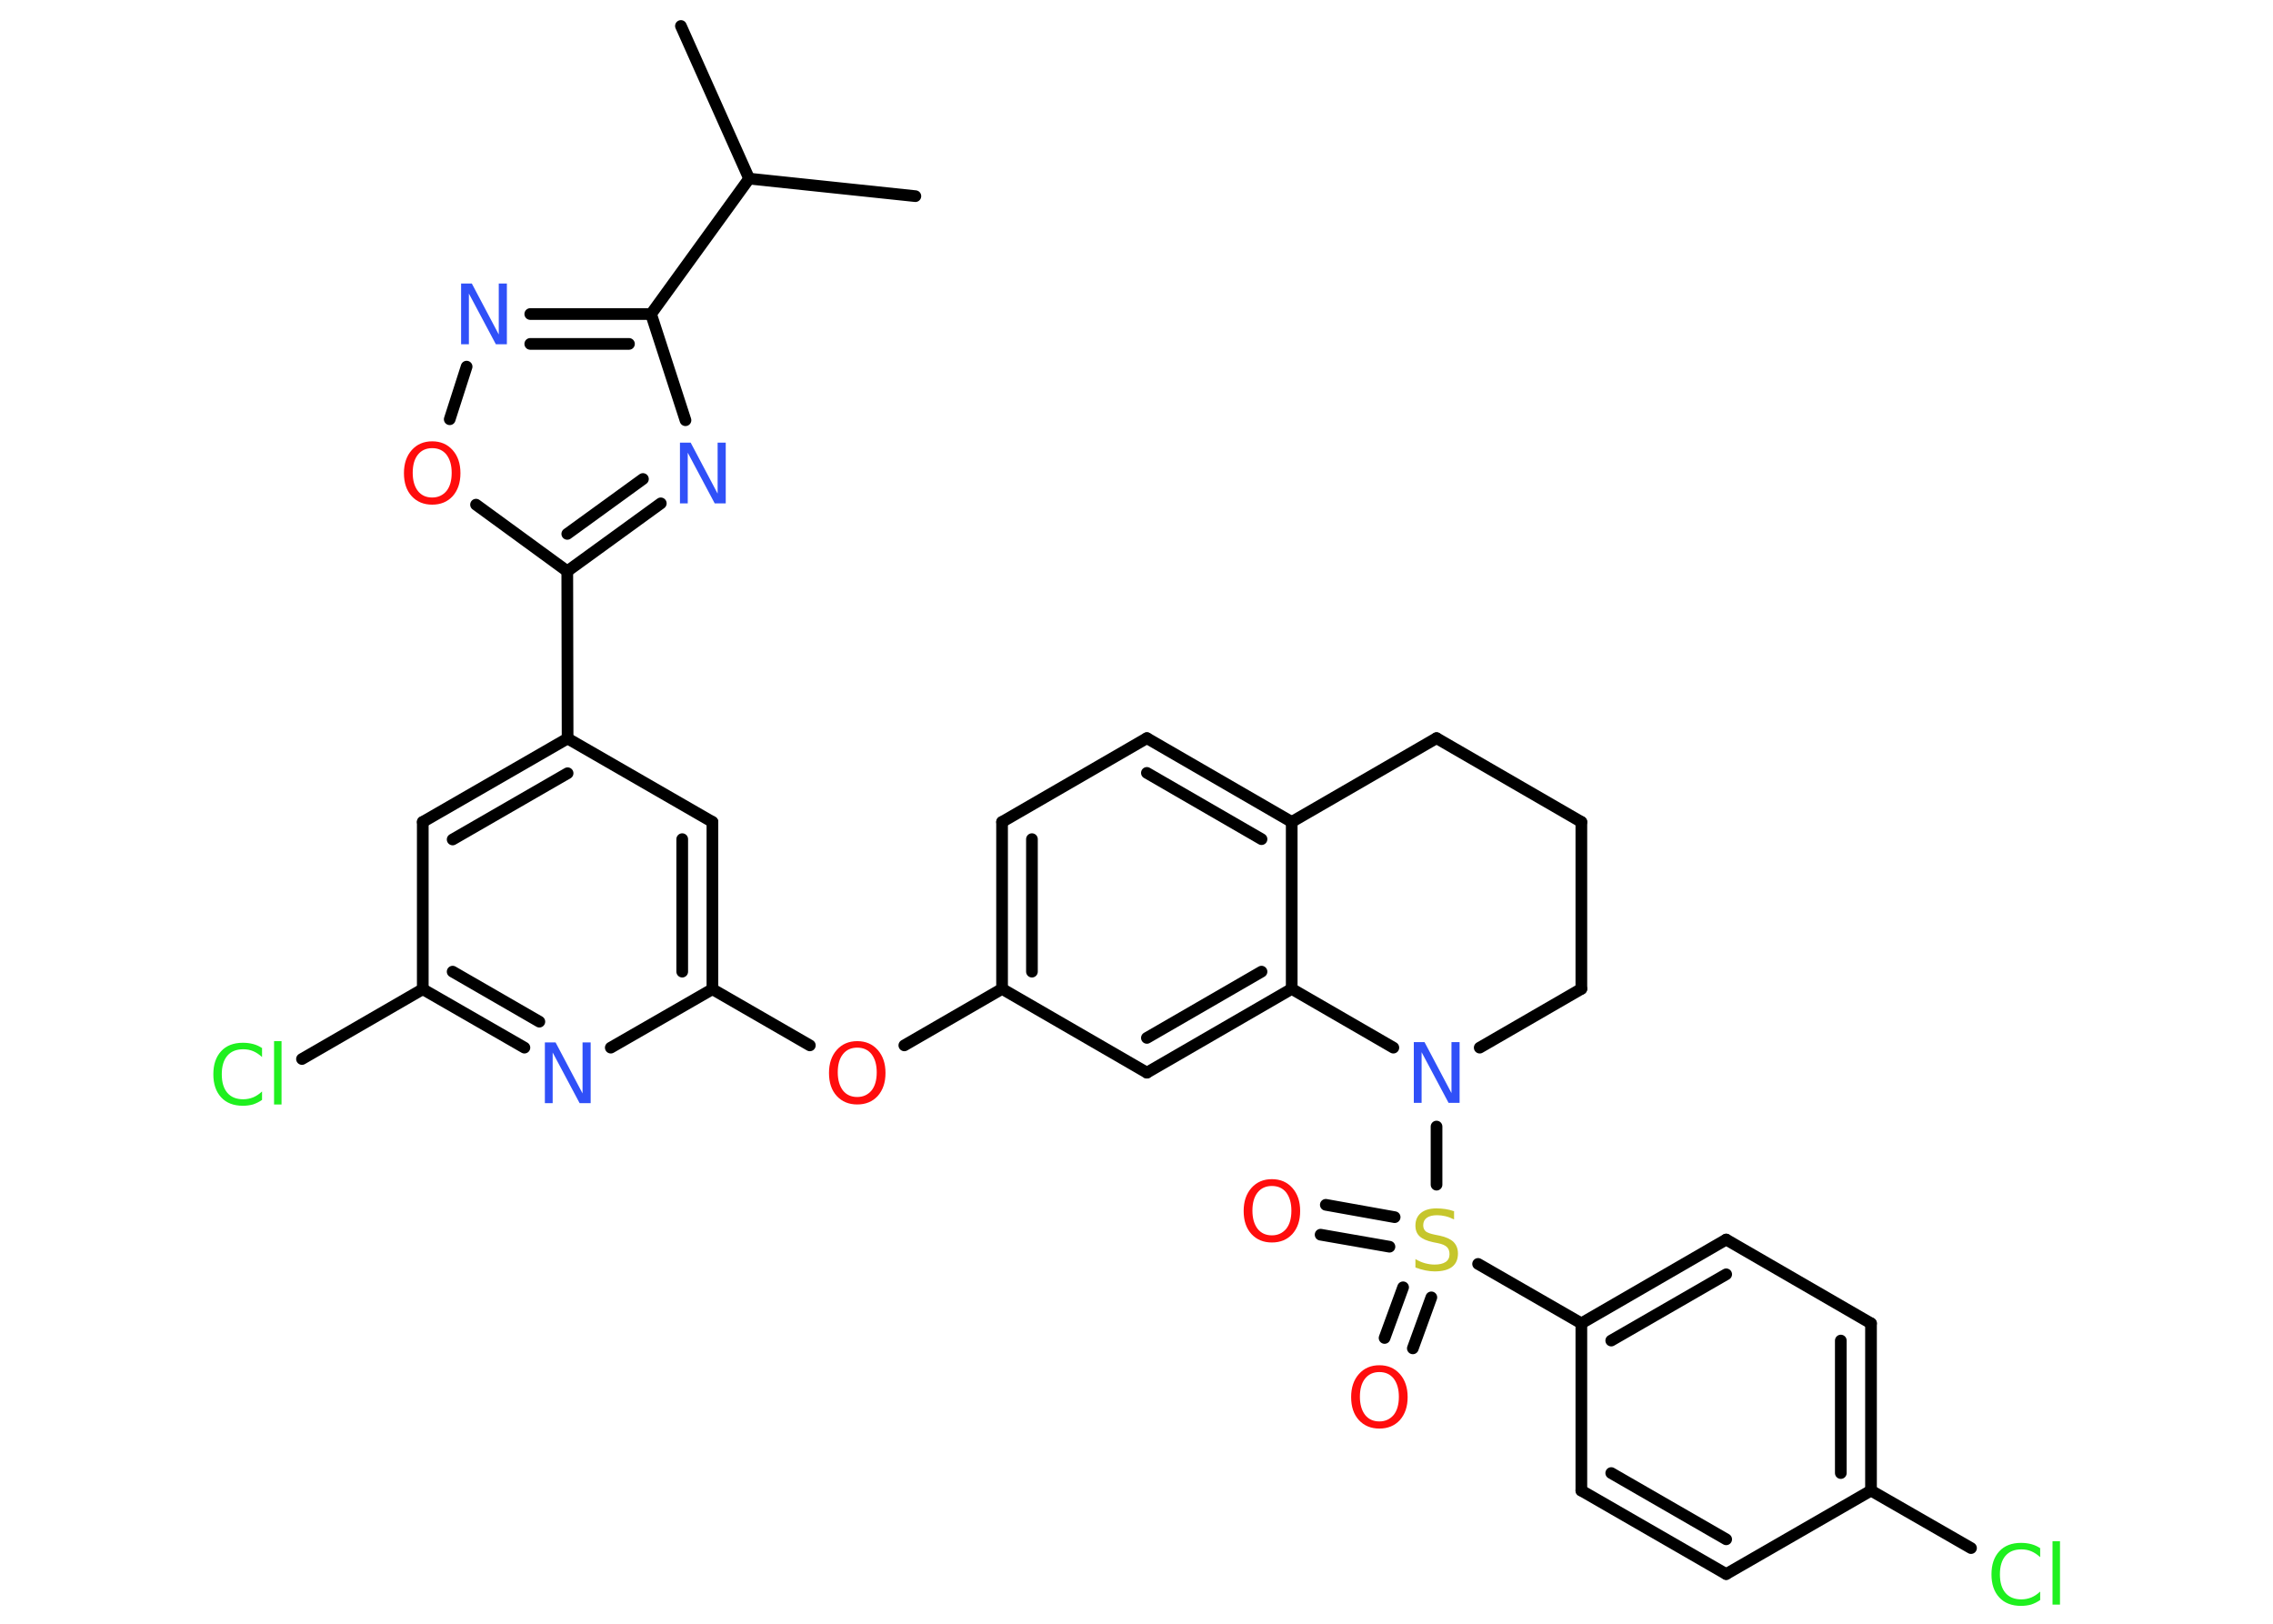 <?xml version='1.0' encoding='UTF-8'?>
<!DOCTYPE svg PUBLIC "-//W3C//DTD SVG 1.1//EN" "http://www.w3.org/Graphics/SVG/1.1/DTD/svg11.dtd">
<svg version='1.2' xmlns='http://www.w3.org/2000/svg' xmlns:xlink='http://www.w3.org/1999/xlink' width='70.0mm' height='50.0mm' viewBox='0 0 70.0 50.0'>
  <desc>Generated by the Chemistry Development Kit (http://github.com/cdk)</desc>
  <g stroke-linecap='round' stroke-linejoin='round' stroke='#000000' stroke-width='.36' fill='#FF0D0D'>
    <rect x='.0' y='.0' width='70.0' height='50.0' fill='#FFFFFF' stroke='none'/>
    <g id='mol1' class='mol'>
      <line id='mol1bnd1' class='bond' x1='20.97' y1='.8' x2='23.07' y2='5.5'/>
      <line id='mol1bnd2' class='bond' x1='23.07' y1='5.5' x2='28.19' y2='6.04'/>
      <line id='mol1bnd3' class='bond' x1='23.07' y1='5.5' x2='20.05' y2='9.67'/>
      <g id='mol1bnd4' class='bond'>
        <line x1='20.05' y1='9.67' x2='16.33' y2='9.67'/>
        <line x1='19.37' y1='10.59' x2='16.33' y2='10.59'/>
      </g>
      <line id='mol1bnd5' class='bond' x1='14.37' y1='11.29' x2='13.85' y2='12.91'/>
      <line id='mol1bnd6' class='bond' x1='14.66' y1='15.54' x2='17.47' y2='17.59'/>
      <line id='mol1bnd7' class='bond' x1='17.47' y1='17.59' x2='17.48' y2='22.74'/>
      <g id='mol1bnd8' class='bond'>
        <line x1='17.48' y1='22.74' x2='13.02' y2='25.31'/>
        <line x1='17.48' y1='23.81' x2='13.94' y2='25.85'/>
      </g>
      <line id='mol1bnd9' class='bond' x1='13.02' y1='25.31' x2='13.02' y2='30.46'/>
      <line id='mol1bnd10' class='bond' x1='13.02' y1='30.46' x2='9.3' y2='32.61'/>
      <g id='mol1bnd11' class='bond'>
        <line x1='13.02' y1='30.46' x2='16.15' y2='32.26'/>
        <line x1='13.94' y1='29.92' x2='16.61' y2='31.46'/>
      </g>
      <line id='mol1bnd12' class='bond' x1='18.81' y1='32.26' x2='21.94' y2='30.46'/>
      <line id='mol1bnd13' class='bond' x1='21.94' y1='30.46' x2='24.94' y2='32.19'/>
      <line id='mol1bnd14' class='bond' x1='27.85' y1='32.19' x2='30.86' y2='30.45'/>
      <g id='mol1bnd15' class='bond'>
        <line x1='30.86' y1='25.31' x2='30.86' y2='30.45'/>
        <line x1='31.78' y1='25.84' x2='31.78' y2='29.92'/>
      </g>
      <line id='mol1bnd16' class='bond' x1='30.86' y1='25.31' x2='35.32' y2='22.73'/>
      <g id='mol1bnd17' class='bond'>
        <line x1='39.78' y1='25.31' x2='35.32' y2='22.73'/>
        <line x1='38.85' y1='25.84' x2='35.32' y2='23.8'/>
      </g>
      <line id='mol1bnd18' class='bond' x1='39.78' y1='25.31' x2='39.78' y2='30.45'/>
      <g id='mol1bnd19' class='bond'>
        <line x1='35.32' y1='33.03' x2='39.78' y2='30.45'/>
        <line x1='35.32' y1='31.96' x2='38.85' y2='29.92'/>
      </g>
      <line id='mol1bnd20' class='bond' x1='30.86' y1='30.45' x2='35.32' y2='33.03'/>
      <line id='mol1bnd21' class='bond' x1='39.78' y1='30.45' x2='42.91' y2='32.26'/>
      <line id='mol1bnd22' class='bond' x1='44.24' y1='34.69' x2='44.24' y2='36.48'/>
      <g id='mol1bnd23' class='bond'>
        <line x1='42.79' y1='38.39' x2='40.67' y2='38.02'/>
        <line x1='42.95' y1='37.48' x2='40.83' y2='37.1'/>
      </g>
      <g id='mol1bnd24' class='bond'>
        <line x1='44.08' y1='39.95' x2='43.51' y2='41.52'/>
        <line x1='43.21' y1='39.64' x2='42.64' y2='41.2'/>
      </g>
      <line id='mol1bnd25' class='bond' x1='45.52' y1='38.92' x2='48.7' y2='40.75'/>
      <g id='mol1bnd26' class='bond'>
        <line x1='53.16' y1='38.17' x2='48.7' y2='40.75'/>
        <line x1='53.16' y1='39.24' x2='49.62' y2='41.28'/>
      </g>
      <line id='mol1bnd27' class='bond' x1='53.16' y1='38.17' x2='57.62' y2='40.75'/>
      <g id='mol1bnd28' class='bond'>
        <line x1='57.62' y1='45.9' x2='57.62' y2='40.75'/>
        <line x1='56.69' y1='45.36' x2='56.69' y2='41.28'/>
      </g>
      <line id='mol1bnd29' class='bond' x1='57.62' y1='45.9' x2='60.7' y2='47.67'/>
      <line id='mol1bnd30' class='bond' x1='57.62' y1='45.9' x2='53.16' y2='48.47'/>
      <g id='mol1bnd31' class='bond'>
        <line x1='48.7' y1='45.9' x2='53.16' y2='48.47'/>
        <line x1='49.62' y1='45.36' x2='53.16' y2='47.4'/>
      </g>
      <line id='mol1bnd32' class='bond' x1='48.7' y1='40.75' x2='48.7' y2='45.9'/>
      <line id='mol1bnd33' class='bond' x1='45.57' y1='32.26' x2='48.7' y2='30.45'/>
      <line id='mol1bnd34' class='bond' x1='48.7' y1='30.45' x2='48.7' y2='25.31'/>
      <line id='mol1bnd35' class='bond' x1='48.7' y1='25.31' x2='44.24' y2='22.73'/>
      <line id='mol1bnd36' class='bond' x1='39.78' y1='25.31' x2='44.24' y2='22.73'/>
      <g id='mol1bnd37' class='bond'>
        <line x1='21.94' y1='30.46' x2='21.94' y2='25.31'/>
        <line x1='21.01' y1='29.92' x2='21.01' y2='25.84'/>
      </g>
      <line id='mol1bnd38' class='bond' x1='17.48' y1='22.74' x2='21.94' y2='25.31'/>
      <g id='mol1bnd39' class='bond'>
        <line x1='17.47' y1='17.59' x2='20.35' y2='15.5'/>
        <line x1='17.47' y1='16.44' x2='19.8' y2='14.75'/>
      </g>
      <line id='mol1bnd40' class='bond' x1='20.05' y1='9.67' x2='21.11' y2='12.94'/>
      <path id='mol1atm5' class='atom' d='M14.19 8.73h.34l.83 1.57v-1.57h.25v1.87h-.34l-.83 -1.56v1.56h-.24v-1.87z' stroke='none' fill='#3050F8'/>
      <path id='mol1atm6' class='atom' d='M13.31 13.8q-.28 .0 -.44 .2q-.16 .2 -.16 .56q.0 .35 .16 .56q.16 .2 .44 .2q.27 .0 .44 -.2q.16 -.2 .16 -.56q.0 -.35 -.16 -.56q-.16 -.2 -.44 -.2zM13.31 13.59q.39 .0 .63 .27q.24 .27 .24 .71q.0 .44 -.24 .71q-.24 .26 -.63 .26q-.39 .0 -.63 -.26q-.24 -.26 -.24 -.71q.0 -.44 .24 -.71q.24 -.27 .63 -.27z' stroke='none'/>
      <path id='mol1atm11' class='atom' d='M8.07 32.28v.27q-.13 -.12 -.27 -.18q-.14 -.06 -.31 -.06q-.32 .0 -.49 .2q-.17 .2 -.17 .57q.0 .37 .17 .57q.17 .2 .49 .2q.16 .0 .31 -.06q.14 -.06 .27 -.18v.26q-.13 .09 -.28 .14q-.15 .04 -.31 .04q-.43 .0 -.67 -.26q-.24 -.26 -.24 -.71q.0 -.45 .24 -.71q.24 -.26 .67 -.26q.17 .0 .32 .04q.15 .04 .28 .13zM8.44 32.06h.23v1.95h-.23v-1.95z' stroke='none' fill='#1FF01F'/>
      <path id='mol1atm12' class='atom' d='M16.77 32.1h.34l.83 1.57v-1.57h.25v1.87h-.34l-.83 -1.56v1.56h-.24v-1.87z' stroke='none' fill='#3050F8'/>
      <path id='mol1atm14' class='atom' d='M26.4 32.26q-.28 .0 -.44 .2q-.16 .2 -.16 .56q.0 .35 .16 .56q.16 .2 .44 .2q.27 .0 .44 -.2q.16 -.2 .16 -.56q.0 -.35 -.16 -.56q-.16 -.2 -.44 -.2zM26.4 32.06q.39 .0 .63 .27q.24 .27 .24 .71q.0 .44 -.24 .71q-.24 .26 -.63 .26q-.39 .0 -.63 -.26q-.24 -.26 -.24 -.71q.0 -.44 .24 -.71q.24 -.27 .63 -.27z' stroke='none'/>
      <path id='mol1atm21' class='atom' d='M43.53 32.09h.34l.83 1.57v-1.57h.25v1.87h-.34l-.83 -1.56v1.56h-.24v-1.87z' stroke='none' fill='#3050F8'/>
      <path id='mol1atm22' class='atom' d='M44.78 37.3v.25q-.14 -.07 -.27 -.1q-.13 -.03 -.25 -.03q-.21 .0 -.32 .08q-.11 .08 -.11 .23q.0 .12 .08 .19q.08 .06 .28 .1l.15 .03q.28 .06 .42 .19q.14 .14 .14 .36q.0 .27 -.18 .41q-.18 .14 -.54 .14q-.13 .0 -.28 -.03q-.15 -.03 -.31 -.09v-.26q.15 .09 .3 .13q.15 .04 .29 .04q.22 .0 .34 -.08q.12 -.08 .12 -.24q.0 -.14 -.08 -.22q-.08 -.08 -.28 -.12l-.15 -.03q-.28 -.06 -.41 -.18q-.13 -.12 -.13 -.33q.0 -.25 .17 -.39q.17 -.14 .48 -.14q.13 .0 .27 .02q.14 .02 .28 .07z' stroke='none' fill='#C6C62C'/>
      <path id='mol1atm23' class='atom' d='M39.17 36.52q-.28 .0 -.44 .2q-.16 .2 -.16 .56q.0 .35 .16 .56q.16 .2 .44 .2q.27 .0 .44 -.2q.16 -.2 .16 -.56q.0 -.35 -.16 -.56q-.16 -.2 -.44 -.2zM39.17 36.31q.39 .0 .63 .27q.24 .27 .24 .71q.0 .44 -.24 .71q-.24 .26 -.63 .26q-.39 .0 -.63 -.26q-.24 -.26 -.24 -.71q.0 -.44 .24 -.71q.24 -.27 .63 -.27z' stroke='none'/>
      <path id='mol1atm24' class='atom' d='M42.48 42.25q-.28 .0 -.44 .2q-.16 .2 -.16 .56q.0 .35 .16 .56q.16 .2 .44 .2q.27 .0 .44 -.2q.16 -.2 .16 -.56q.0 -.35 -.16 -.56q-.16 -.2 -.44 -.2zM42.48 42.04q.39 .0 .63 .27q.24 .27 .24 .71q.0 .44 -.24 .71q-.24 .26 -.63 .26q-.39 .0 -.63 -.26q-.24 -.26 -.24 -.71q.0 -.44 .24 -.71q.24 -.27 .63 -.27z' stroke='none'/>
      <path id='mol1atm29' class='atom' d='M62.83 47.68v.27q-.13 -.12 -.27 -.18q-.14 -.06 -.31 -.06q-.32 .0 -.49 .2q-.17 .2 -.17 .57q.0 .37 .17 .57q.17 .2 .49 .2q.16 .0 .31 -.06q.14 -.06 .27 -.18v.26q-.13 .09 -.28 .14q-.15 .04 -.31 .04q-.43 .0 -.67 -.26q-.24 -.26 -.24 -.71q.0 -.45 .24 -.71q.24 -.26 .67 -.26q.17 .0 .32 .04q.15 .04 .28 .13zM63.21 47.46h.23v1.95h-.23v-1.95z' stroke='none' fill='#1FF01F'/>
      <path id='mol1atm36' class='atom' d='M20.93 13.63h.34l.83 1.57v-1.57h.25v1.87h-.34l-.83 -1.56v1.56h-.24v-1.87z' stroke='none' fill='#3050F8'/>
    </g>
  </g>
</svg>
